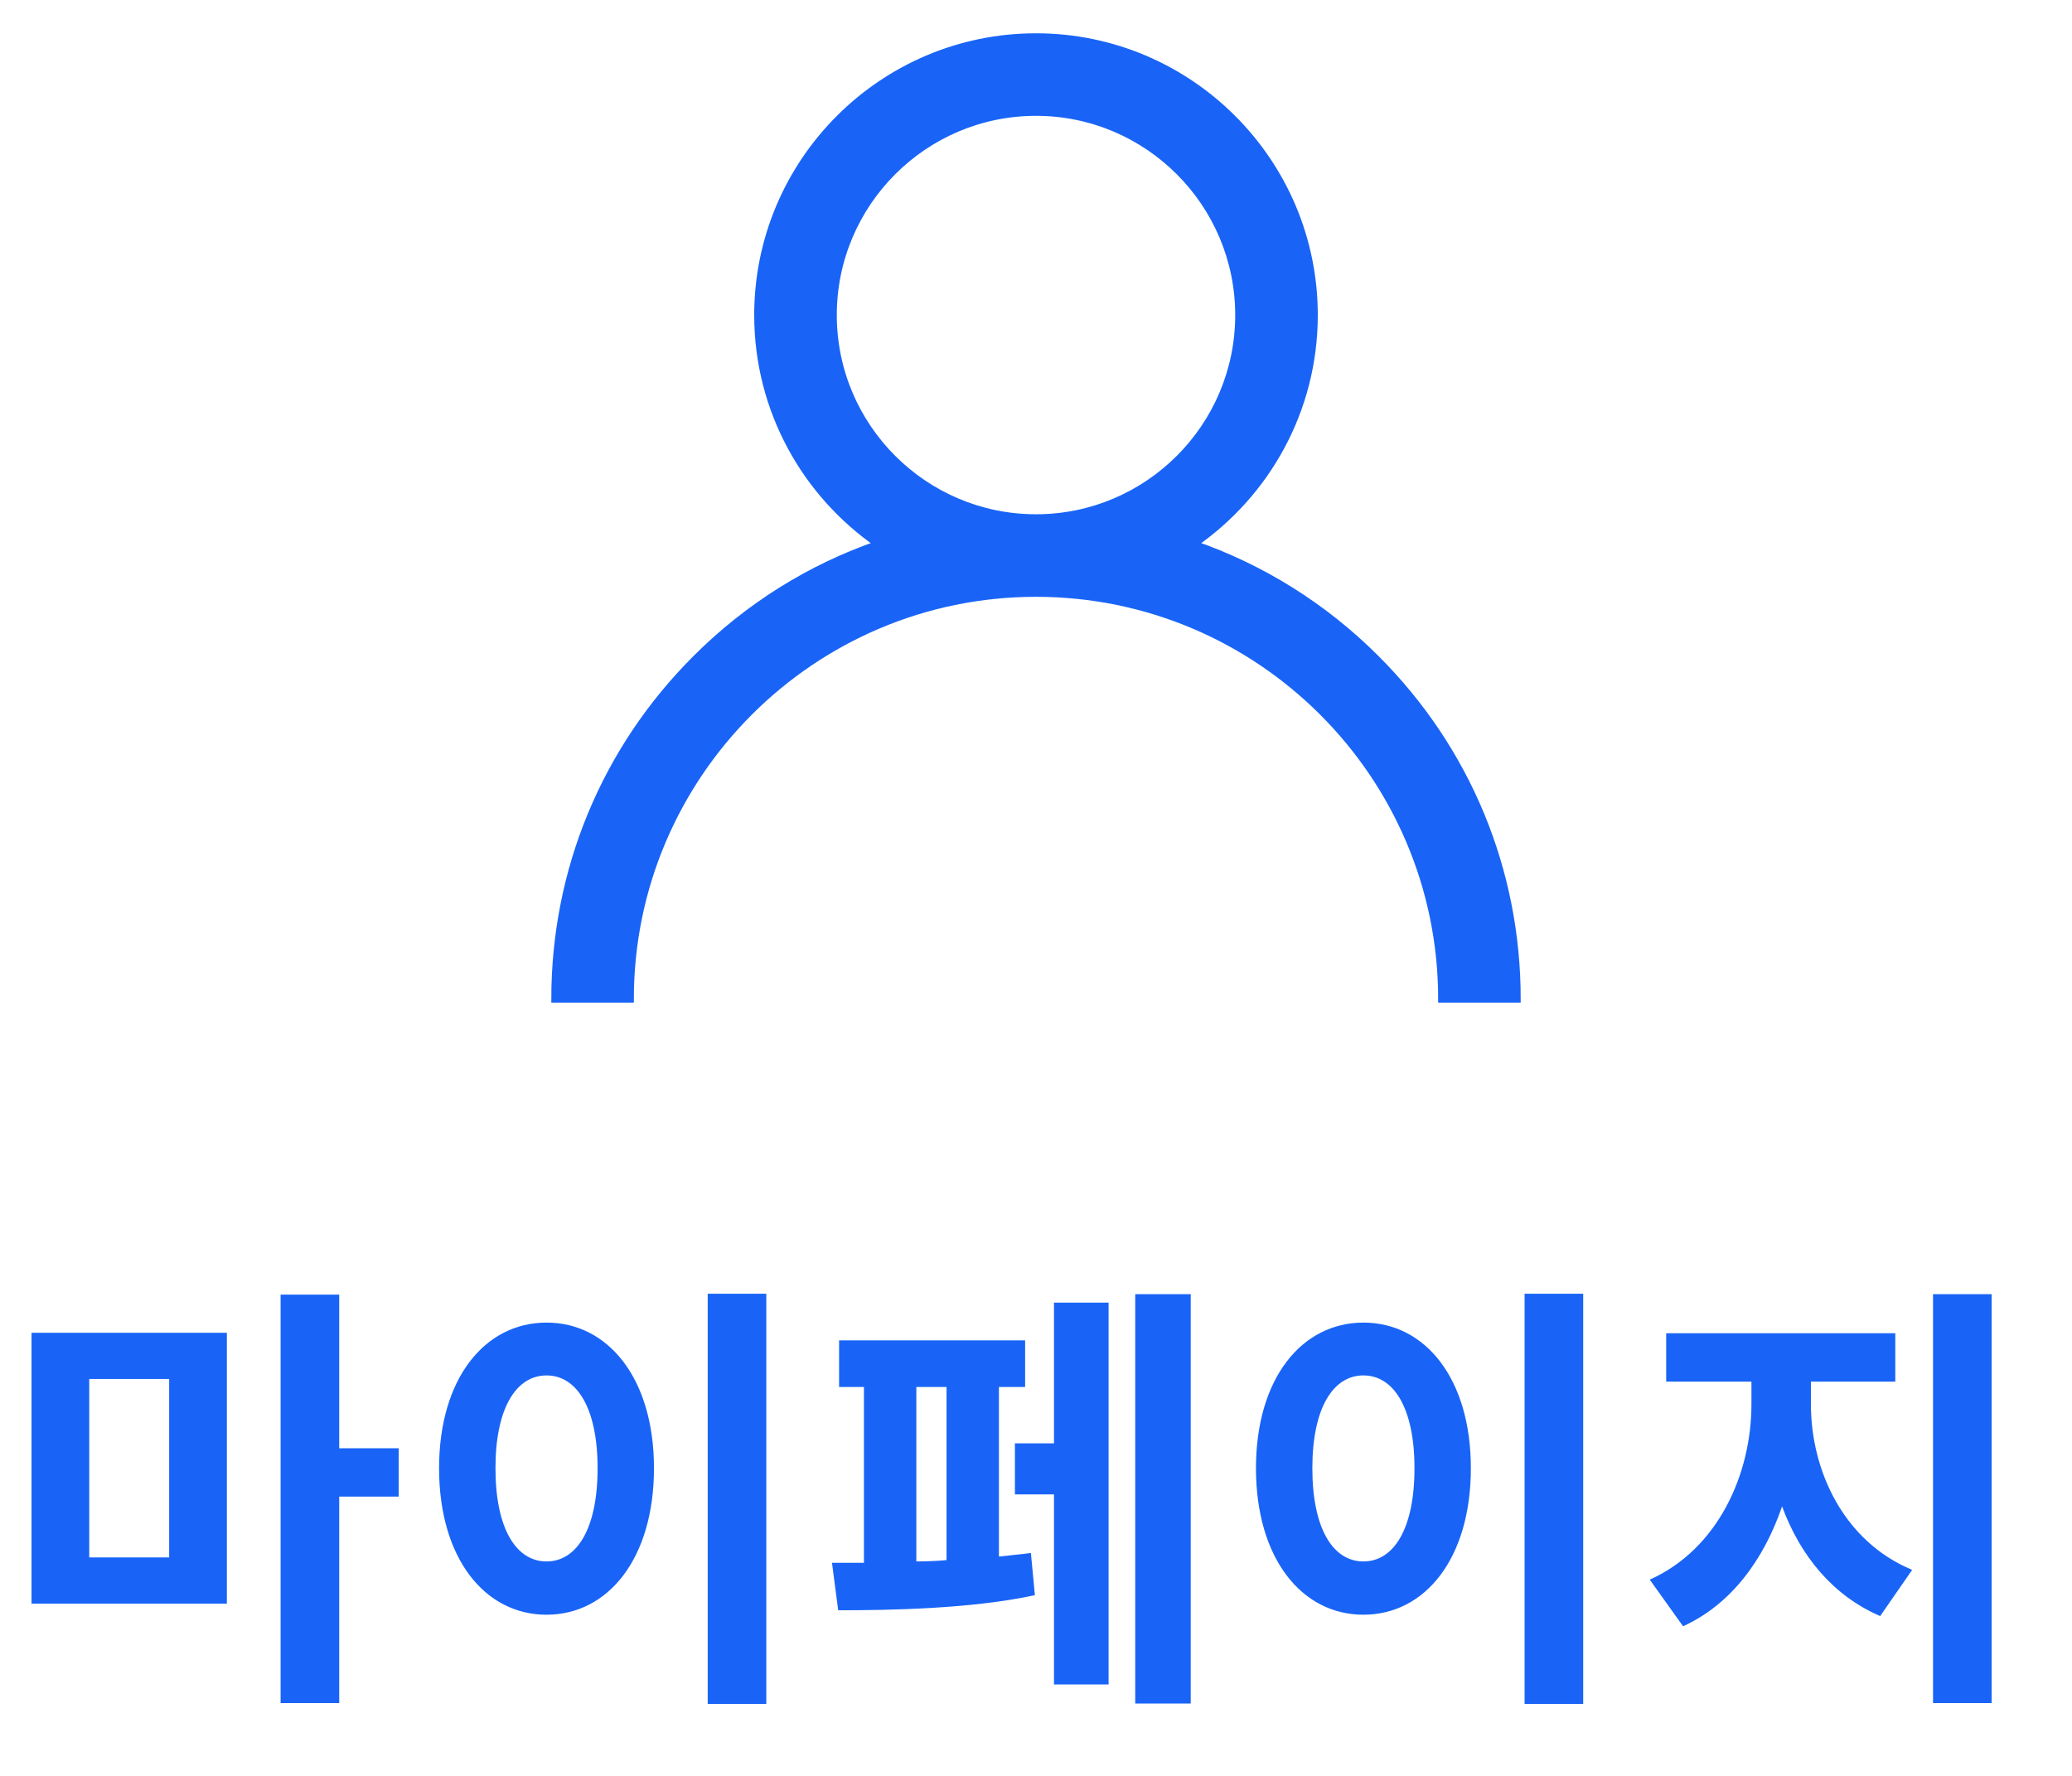 <svg width="56" height="48" viewBox="0 0 56 48" fill="none" xmlns="http://www.w3.org/2000/svg">
<path d="M2.412 37.272V42.096H4.572V37.272H2.412ZM0.852 43.344V36.024H6.132V43.344H0.852ZM10.776 39.144V40.452H9.168V46.032H7.584V34.992H9.168V39.144H10.776ZM19.127 34.968H20.711V46.056H19.127V34.968ZM14.771 35.748C16.439 35.748 17.675 37.26 17.675 39.684C17.675 42.12 16.439 43.644 14.771 43.644C13.103 43.644 11.867 42.12 11.867 39.684C11.867 37.26 13.103 35.748 14.771 35.748ZM14.771 37.176C13.955 37.176 13.391 38.052 13.391 39.684C13.391 41.328 13.955 42.204 14.771 42.204C15.587 42.204 16.151 41.328 16.151 39.684C16.151 38.052 15.587 37.176 14.771 37.176ZM24.766 37.488V42.204C25.03 42.204 25.318 42.192 25.582 42.168V37.488H24.766ZM26.998 37.488V42.072C27.298 42.036 27.598 42.012 27.862 41.976L27.97 43.116C26.254 43.488 24.022 43.524 22.654 43.524L22.486 42.24C22.75 42.24 23.038 42.24 23.35 42.24V37.488H22.678V36.228H27.706V37.488H26.998ZM28.486 39.012V35.208H29.962V45.528H28.486V40.392H27.43V39.012H28.486ZM30.682 34.98H32.182V46.044H30.682V34.98ZM41.205 34.968H42.789V46.056H41.205V34.968ZM36.849 35.748C38.517 35.748 39.753 37.26 39.753 39.684C39.753 42.12 38.517 43.644 36.849 43.644C35.181 43.644 33.945 42.12 33.945 39.684C33.945 37.26 35.181 35.748 36.849 35.748ZM36.849 37.176C36.033 37.176 35.469 38.052 35.469 39.684C35.469 41.328 36.033 42.204 36.849 42.204C37.665 42.204 38.229 41.328 38.229 39.684C38.229 38.052 37.665 37.176 36.849 37.176ZM48.944 37.344V37.956C48.944 39.756 49.832 41.664 51.68 42.432L50.816 43.68C49.532 43.128 48.656 42.048 48.164 40.716C47.672 42.156 46.784 43.368 45.488 43.956L44.588 42.696C46.436 41.868 47.336 39.84 47.336 37.956V37.344H45.032V36.036H51.224V37.344H48.944ZM52.244 34.98H53.828V46.032H52.244V34.98Z" fill="#1964F7"/>
<path d="M37.192 17.808C35.777 16.392 34.091 15.344 32.252 14.709C34.222 13.352 35.516 11.083 35.516 8.516C35.516 4.371 32.144 1 28 1C23.856 1 20.484 4.371 20.484 8.516C20.484 11.083 21.778 13.352 23.748 14.709C21.909 15.343 20.223 16.392 18.808 17.808C16.352 20.263 15 23.528 15 27H17.031C17.031 20.952 21.952 16.031 28 16.031C34.048 16.031 38.969 20.952 38.969 27H41C41 23.528 39.648 20.263 37.192 17.808ZM22.516 8.516C22.516 5.492 24.976 3.031 28 3.031C31.024 3.031 33.484 5.492 33.484 8.516C33.484 11.54 31.024 14 28 14C24.976 14 22.516 11.54 22.516 8.516Z" fill="#1964F7" stroke="#1964F7" stroke-width="0.2"/>
</svg>
